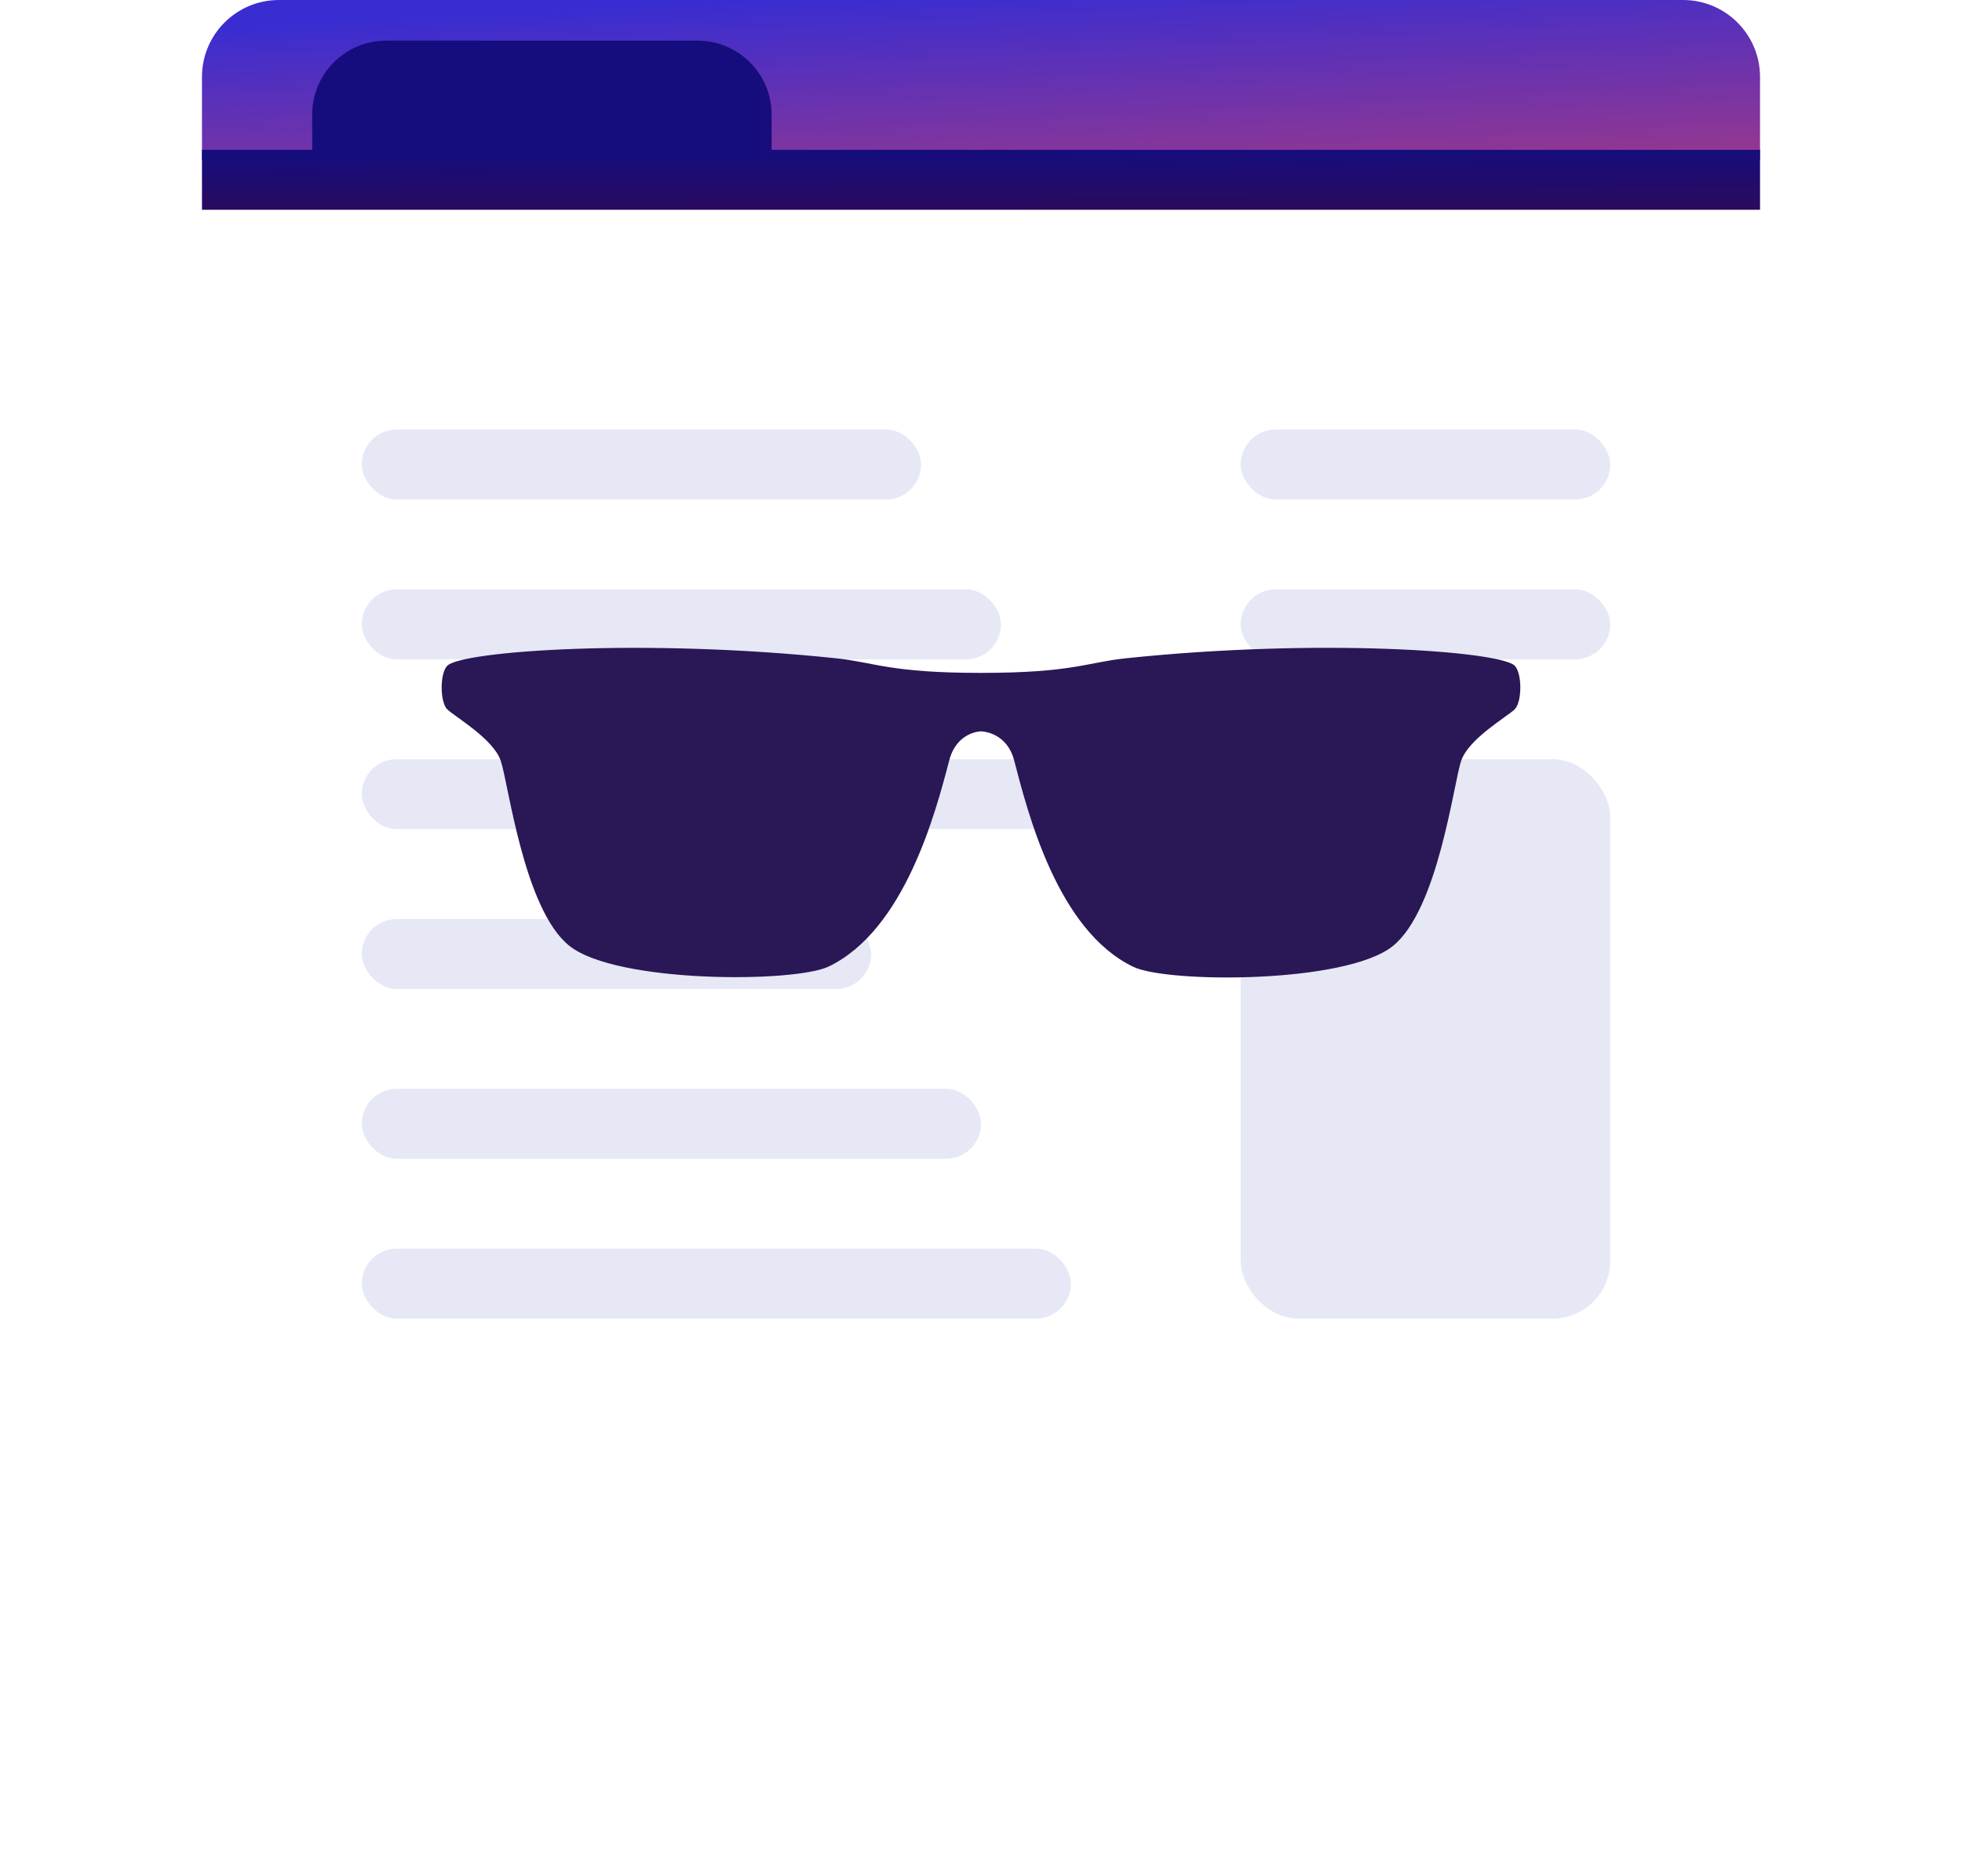 <svg width="204" height="195" viewBox="0 0 204 195" fill="none" xmlns="">
<g filter="url(#filter0_d)">
<path fill-rule="evenodd" clip-rule="evenodd" d="M21 21.808H183V155.038C183 159.457 179.418 163.038 175 163.038H29C24.582 163.038 21 159.457 21 155.038V21.808Z" fill="white"/>
</g>
<rect x="37.615" y="44.654" width="58.154" height="7.269" rx="3.635" fill="#E6E8F5"/>
<rect x="37.615" y="61.269" width="66.462" height="7.269" rx="3.635" fill="#E6E8F5"/>
<rect x="129" y="44.654" width="38.423" height="7.269" rx="3.635" fill="#E6E8F5"/>
<rect x="129" y="78.923" width="38.423" height="58.154" rx="6" fill="#E6E8F5"/>
<rect x="129" y="61.269" width="38.423" height="7.269" rx="3.635" fill="#E6E8F5"/>
<rect x="37.615" y="113.192" width="64.385" height="7.269" rx="3.635" fill="#E6E8F5"/>
<rect x="37.615" y="78.923" width="73.731" height="7.269" rx="3.635" fill="#E6E8F5"/>
<rect x="37.615" y="129.808" width="73.731" height="7.269" rx="3.635" fill="#E6E8F5"/>
<rect x="37.615" y="95.539" width="52.962" height="7.269" rx="3.635" fill="#E6E8F5"/>
<path fill-rule="evenodd" clip-rule="evenodd" d="M21 8C21 3.582 24.582 0 29 0H175C179.418 0 183 3.582 183 8V16.615H21V8Z" fill="url(#paint0_linear)"/>
<path fill-rule="evenodd" clip-rule="evenodd" d="M21 21.808H183V15.577H21V21.808Z" fill="url(#paint1_linear)"/>
<path fill-rule="evenodd" clip-rule="evenodd" d="M32.459 11.916C32.459 7.668 35.903 4.224 40.152 4.224H72.536C76.785 4.224 80.229 7.668 80.229 11.916V16.685H32.459V11.916Z" fill="url(#paint2_linear)"/>
<g filter="url(#filter1_d)">
<path d="M52.062 75.073C52.856 77.349 54.443 90.526 59.199 94.326C64.104 98.237 82.605 98.176 86.147 96.484C94.075 92.69 97.289 80.435 98.691 75.07C99.481 72.031 101.996 72.031 101.996 72.031C101.996 72.031 104.659 72.031 105.453 75.067C106.855 80.435 109.927 92.725 117.848 96.513C121.393 98.211 139.894 98.272 144.805 94.361C149.555 90.561 151.139 77.346 151.933 75.067C152.72 72.79 156.688 70.511 157.479 69.752C158.276 68.993 158.276 65.955 157.479 65.193C155.895 63.675 137.192 62.323 117.054 64.434C113.035 64.856 111.507 65.952 101.992 65.952C92.484 65.952 90.949 64.853 86.934 64.434C66.809 62.326 48.103 63.679 46.516 65.196C45.725 65.955 45.725 68.996 46.516 69.755C47.309 70.514 51.272 72.793 52.062 75.073Z" fill="#2A1755"/>
</g>
<defs>
<filter id="filter0_d" x="0" y="10.808" width="204" height="183.231" filterUnits="userSpaceOnUse" color-interpolation-filters="sRGB">
<feFlood flood-opacity="0" result="BackgroundImageFix"/>
<feColorMatrix in="SourceAlpha" type="matrix" values="0 0 0 0 0 0 0 0 0 0 0 0 0 0 0 0 0 0 127 0" result="hardAlpha"/>
<feOffset dy="10"/>
<feGaussianBlur stdDeviation="10.5"/>
<feColorMatrix type="matrix" values="0 0 0 0 0.153 0 0 0 0 0.18 0 0 0 0 0.251 0 0 0 0.2 0"/>
<feBlend mode="normal" in2="BackgroundImageFix" result="effect1_dropShadow"/>
<feBlend mode="normal" in="SourceGraphic" in2="effect1_dropShadow" result="shape"/>
</filter>
<filter id="filter1_d" x="29.923" y="51.346" width="144.154" height="66.269" filterUnits="userSpaceOnUse" color-interpolation-filters="sRGB">
<feFlood flood-opacity="0" result="BackgroundImageFix"/>
<feColorMatrix in="SourceAlpha" type="matrix" values="0 0 0 0 0 0 0 0 0 0 0 0 0 0 0 0 0 0 127 0" result="hardAlpha"/>
<feOffset dy="4"/>
<feGaussianBlur stdDeviation="8"/>
<feColorMatrix type="matrix" values="0 0 0 0 0 0 0 0 0 0 0 0 0 0 0 0 0 0 0.36 0"/>
<feBlend mode="normal" in2="BackgroundImageFix" result="effect1_dropShadow"/>
<feBlend mode="normal" in="SourceGraphic" in2="effect1_dropShadow" result="shape"/>
</filter>
<linearGradient id="paint0_linear" x1="-102.591" y1="9.233" x2="-100.233" y2="55.363" gradientUnits="userSpaceOnUse">
<stop stop-color="#392DD1"/>
<stop offset="1" stop-color="#FF4343"/>
</linearGradient>
<linearGradient id="paint1_linear" x1="229.543" y1="14.994" x2="229.588" y2="24.805" gradientUnits="userSpaceOnUse">
<stop stop-color="#150D7E"/>
<stop offset="1" stop-color="#360A4C"/>
</linearGradient>
<linearGradient id="paint2_linear" x1="76.383" y1="17.162" x2="127.808" y2="17.162" gradientUnits="userSpaceOnUse">
<stop stop-color="#150D7E"/>
<stop offset="1" stop-color="#360A4C"/>
</linearGradient>
</defs>
</svg>

